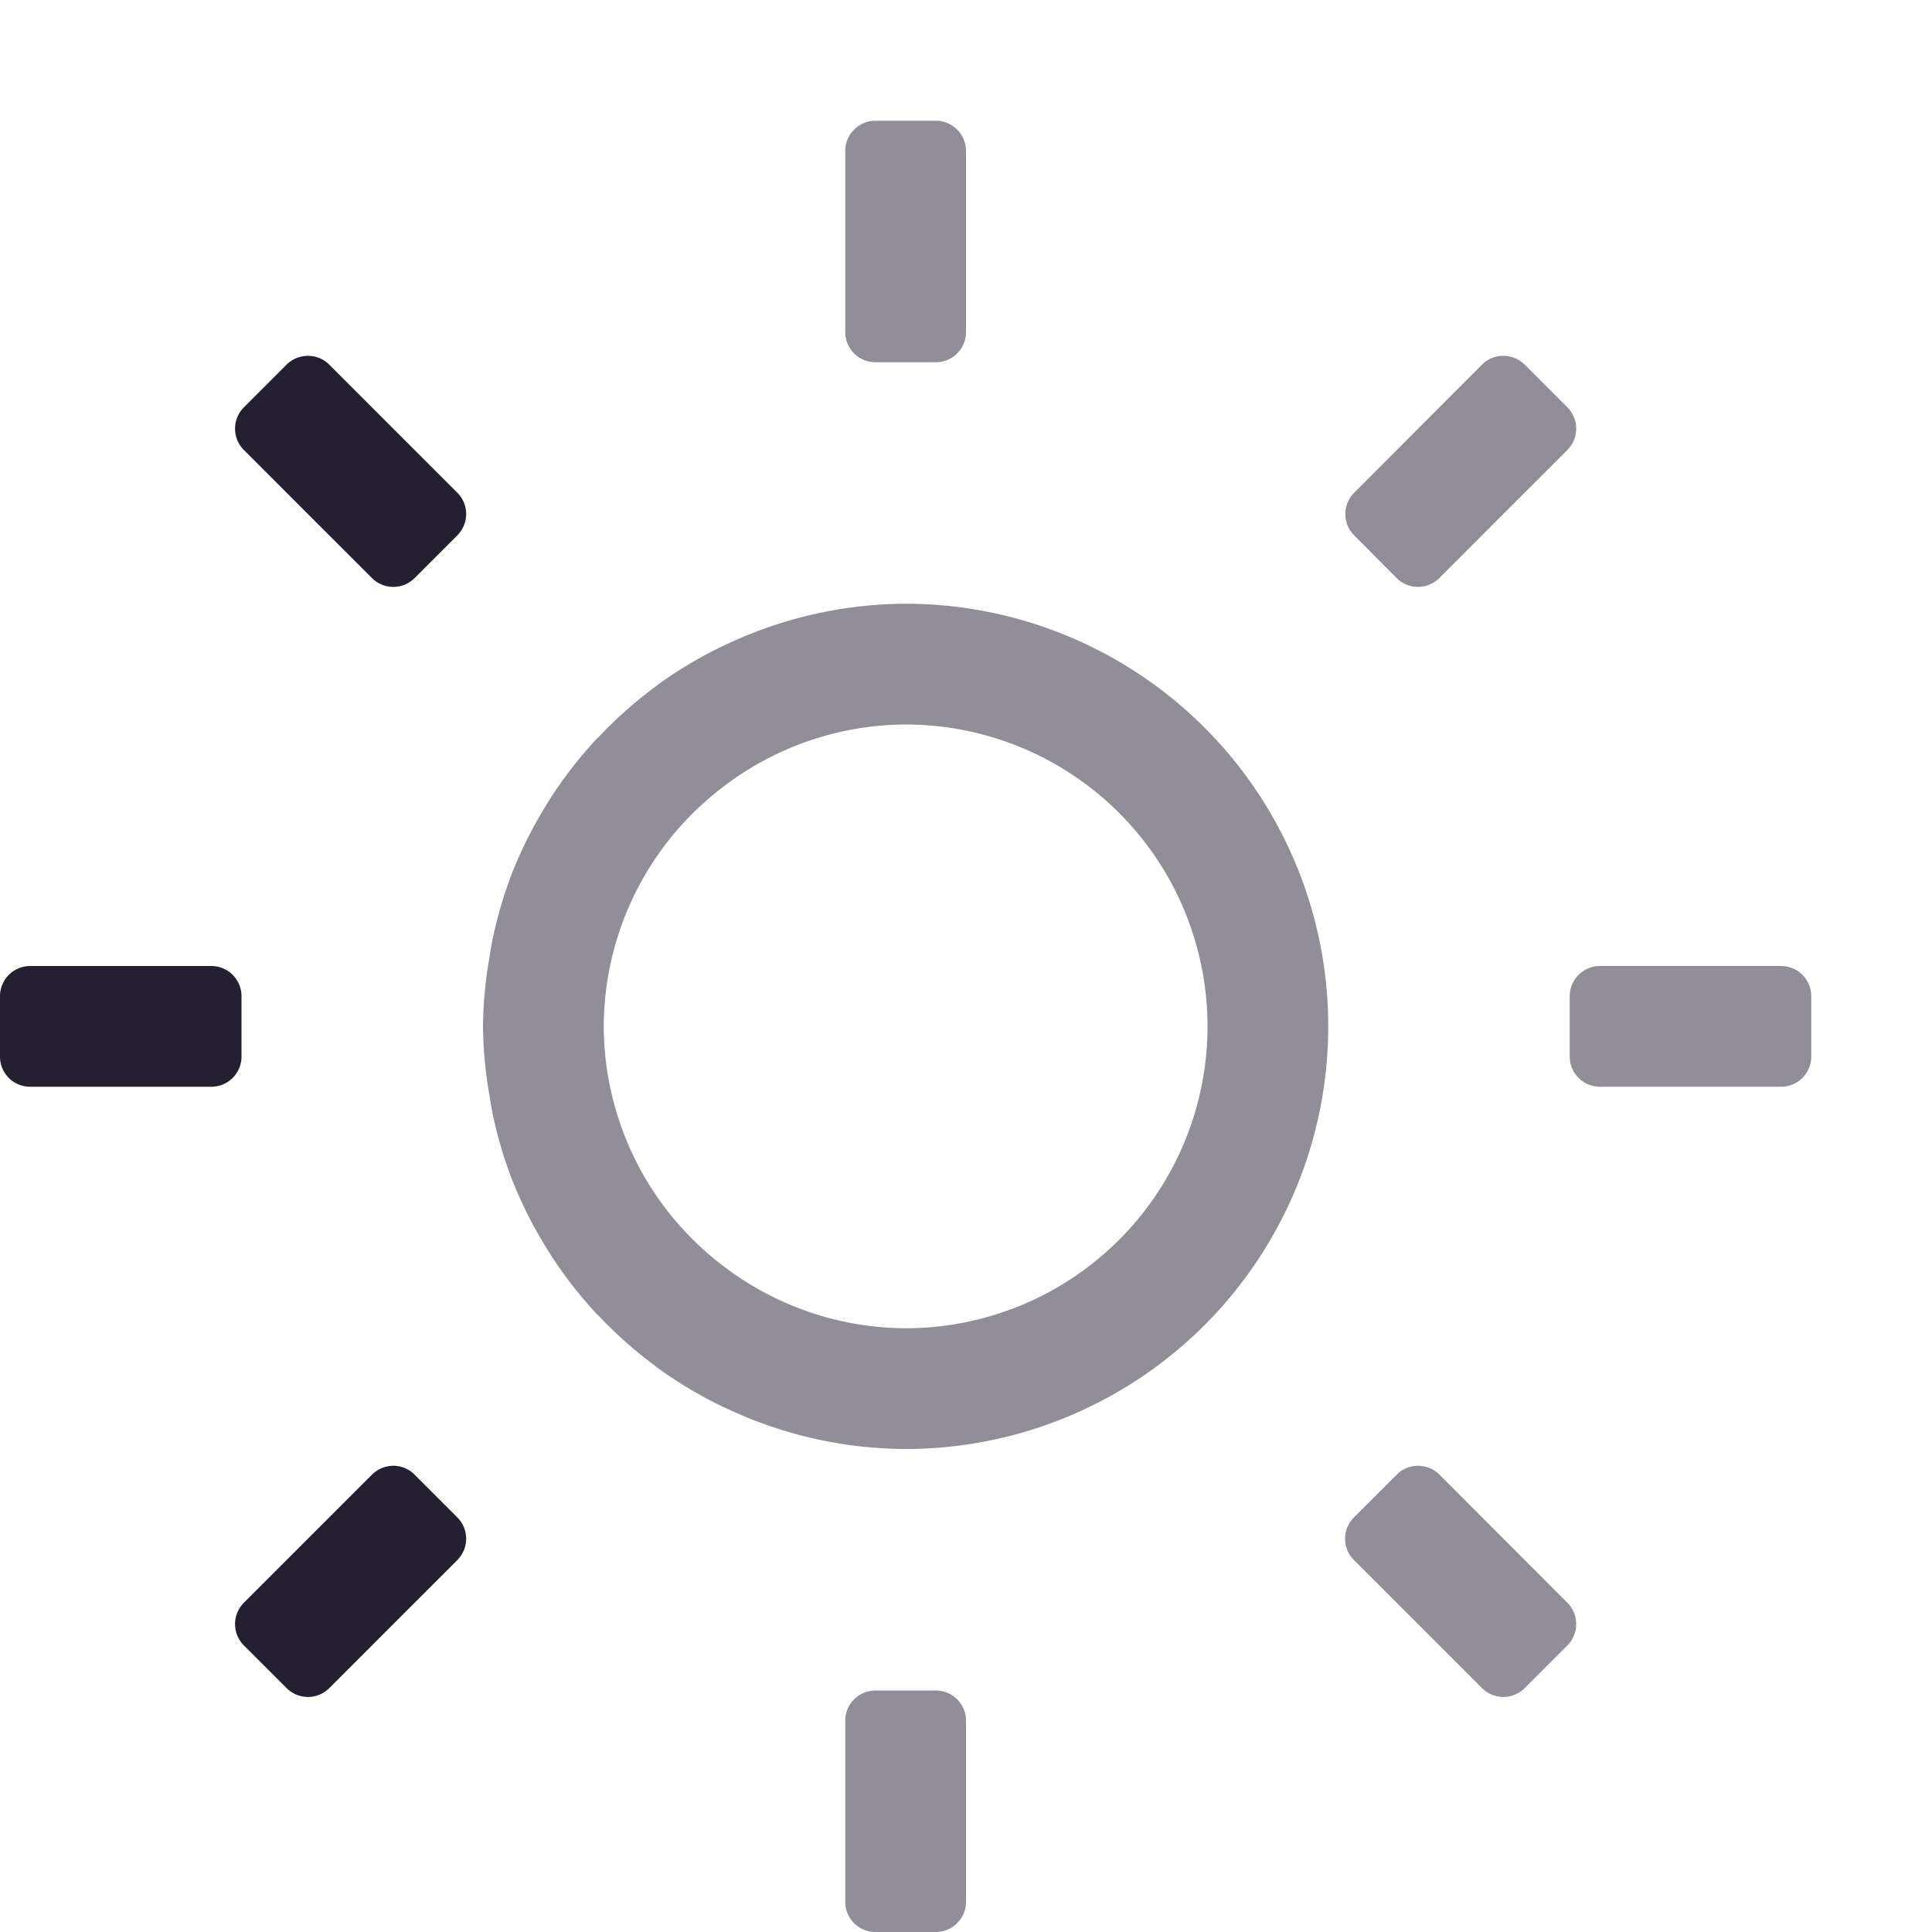<?xml version="1.0" encoding="UTF-8" standalone="no"?>
<svg
   width="16"
   height="16"
   version="1.1"
   id="svg8"
   xmlns="http://www.w3.org/2000/svg"
   xmlns:svg="http://www.w3.org/2000/svg">
  <defs
     id="defs12" />
  <path
     id="path2"
     style="isolation:auto;mix-blend-mode:normal;fill:#241f31;fill-opacity:0.5"
     d="M 7.25 14 A 0.25 0.25 0 0 0 7 14.25 L 7 15.75 C 7 15.889 7.112 16 7.25 16 L 7.75 16 A 0.25 0.25 0 0 0 8 15.75 L 8 14.25 A 0.25 0.25 0 0 0 7.75 14 L 7.25 14 z " />
  <path
     id="path932"
     style="isolation:auto;mix-blend-mode:normal;fill:#241f31;fill-opacity:0.5"
     d="M 11.742 12.139 A 0.248 0.248 0 0 0 11.566 12.213 L 11.213 12.566 A 0.25 0.25 0 0 0 11.213 12.92 L 12.273 13.98 A 0.25 0.25 0 0 0 12.627 13.98 L 12.98 13.627 A 0.25 0.25 0 0 0 12.98 13.273 L 11.922 12.213 A 0.252 0.252 0 0 0 11.742 12.139 z " />
  <path
     id="path1039"
     style="isolation:auto;mix-blend-mode:normal;fill:#241f31;fill-opacity:1"
     d="M 3.258 12.139 A 0.252 0.252 0 0 0 3.08 12.213 L 2.02 13.273 A 0.25 0.25 0 0 0 2.02 13.627 L 2.373 13.98 A 0.25 0.25 0 0 0 2.727 13.98 L 3.787 12.92 A 0.25 0.25 0 0 0 3.787 12.566 L 3.434 12.213 A 0.248 0.248 0 0 0 3.258 12.139 z " />
  <path
     id="path835"
     style="isolation:auto;mix-blend-mode:normal;fill:#241f31;fill-opacity:1"
     d="M 0.25 8 A 0.25 0.25 0 0 0 0 8.25 L 0 8.75 C 0 8.889 0.112 9 0.25 9 L 1.75 9 A 0.25 0.25 0 0 0 2 8.75 L 2 8.25 A 0.25 0.25 0 0 0 1.75 8 L 0.25 8 z " />
  <path
     id="path833"
     style="isolation:auto;mix-blend-mode:normal;fill:#241f31;fill-opacity:0.5"
     d="M 13.25 8 A 0.25 0.25 0 0 0 13 8.25 L 13 8.75 C 13 8.889 13.112 9 13.25 9 L 14.75 9 A 0.25 0.25 0 0 0 15 8.75 L 15 8.25 A 0.25 0.25 0 0 0 14.75 8 L 13.25 8 z " />
  <path
     id="path934"
     style="isolation:auto;mix-blend-mode:normal;fill:#241f31;fill-opacity:0.5"
     d="M 7.5 5 A 3.5 3.5 0 0 0 6 5.344 A 3.5 3.5 0 0 0 5.99 5.348 A 3.5 3.5 0 0 0 5.443 5.674 A 3.5 3.5 0 0 0 5.422 5.691 A 3.5 3.5 0 0 0 4.963 6.098 A 3.5 3.5 0 0 0 4.939 6.121 A 3.5 3.5 0 0 0 4.561 6.607 A 3.5 3.5 0 0 0 4.521 6.672 A 3.5 3.5 0 0 0 4.246 7.217 A 3.5 3.5 0 0 0 4.076 7.795 A 3.5 3.5 0 0 0 4.057 7.908 A 3.5 3.5 0 0 0 4 8.5 A 3.5 3.5 0 0 0 4.057 9.092 A 3.5 3.5 0 0 0 4.076 9.205 A 3.5 3.5 0 0 0 4.246 9.783 A 3.5 3.5 0 0 0 4.521 10.328 A 3.5 3.5 0 0 0 4.561 10.393 A 3.5 3.5 0 0 0 4.939 10.879 A 3.5 3.5 0 0 0 4.963 10.902 A 3.5 3.5 0 0 0 5.422 11.309 A 3.5 3.5 0 0 0 5.443 11.326 A 3.5 3.5 0 0 0 5.99 11.652 A 3.5 3.5 0 0 0 6 11.656 A 3.5 3.5 0 0 0 7.5 12 A 3.5 3.5 0 0 0 11 8.5 A 3.5 3.5 0 0 0 7.5 5 z M 7.5 6 A 2.5 2.5 0 0 1 10 8.5 A 2.5 2.5 0 0 1 7.5 11 A 2.5 2.5 0 0 1 6 10.492 A 2.5 2.5 0 0 1 5 8.5 A 2.5 2.5 0 0 1 6 6.508 A 2.5 2.5 0 0 1 7.5 6 z M 12.791 7.234 L 16.342 7.234 L 12.791 7.234 z " />
  <path
     id="path829"
     style="isolation:auto;mix-blend-mode:normal;fill:#241f31;fill-opacity:0.5"
     d="M 12.449 2.947 A 0.246 0.246 0 0 0 12.273 3.02 L 11.215 4.08 A 0.25 0.25 0 0 0 11.215 4.434 L 11.566 4.787 A 0.25 0.25 0 0 0 11.92 4.787 L 12.98 3.727 A 0.25 0.25 0 0 0 12.98 3.373 L 12.627 3.02 A 0.25 0.25 0 0 0 12.449 2.947 z " />
  <path
     id="path827"
     style="isolation:auto;mix-blend-mode:normal;fill:#241f31;fill-opacity:1"
     d="M 2.551 2.947 A 0.25 0.25 0 0 0 2.373 3.02 L 2.02 3.373 A 0.25 0.25 0 0 0 2.02 3.727 L 3.08 4.787 A 0.25 0.25 0 0 0 3.434 4.787 L 3.787 4.434 A 0.25 0.25 0 0 0 3.787 4.08 L 2.727 3.02 A 0.246 0.246 0 0 0 2.551 2.947 z " />
  <path
     id="path825"
     style="isolation:auto;mix-blend-mode:normal;fill:#241f31;fill-opacity:0.5"
     d="M 7.25 1 A 0.25 0.25 0 0 0 7 1.25 L 7 2.75 C 7 2.889 7.112 3 7.25 3 L 7.75 3 A 0.25 0.25 0 0 0 8 2.75 L 8 1.25 A 0.25 0.25 0 0 0 7.75 1 L 7.25 1 z " />
</svg>
